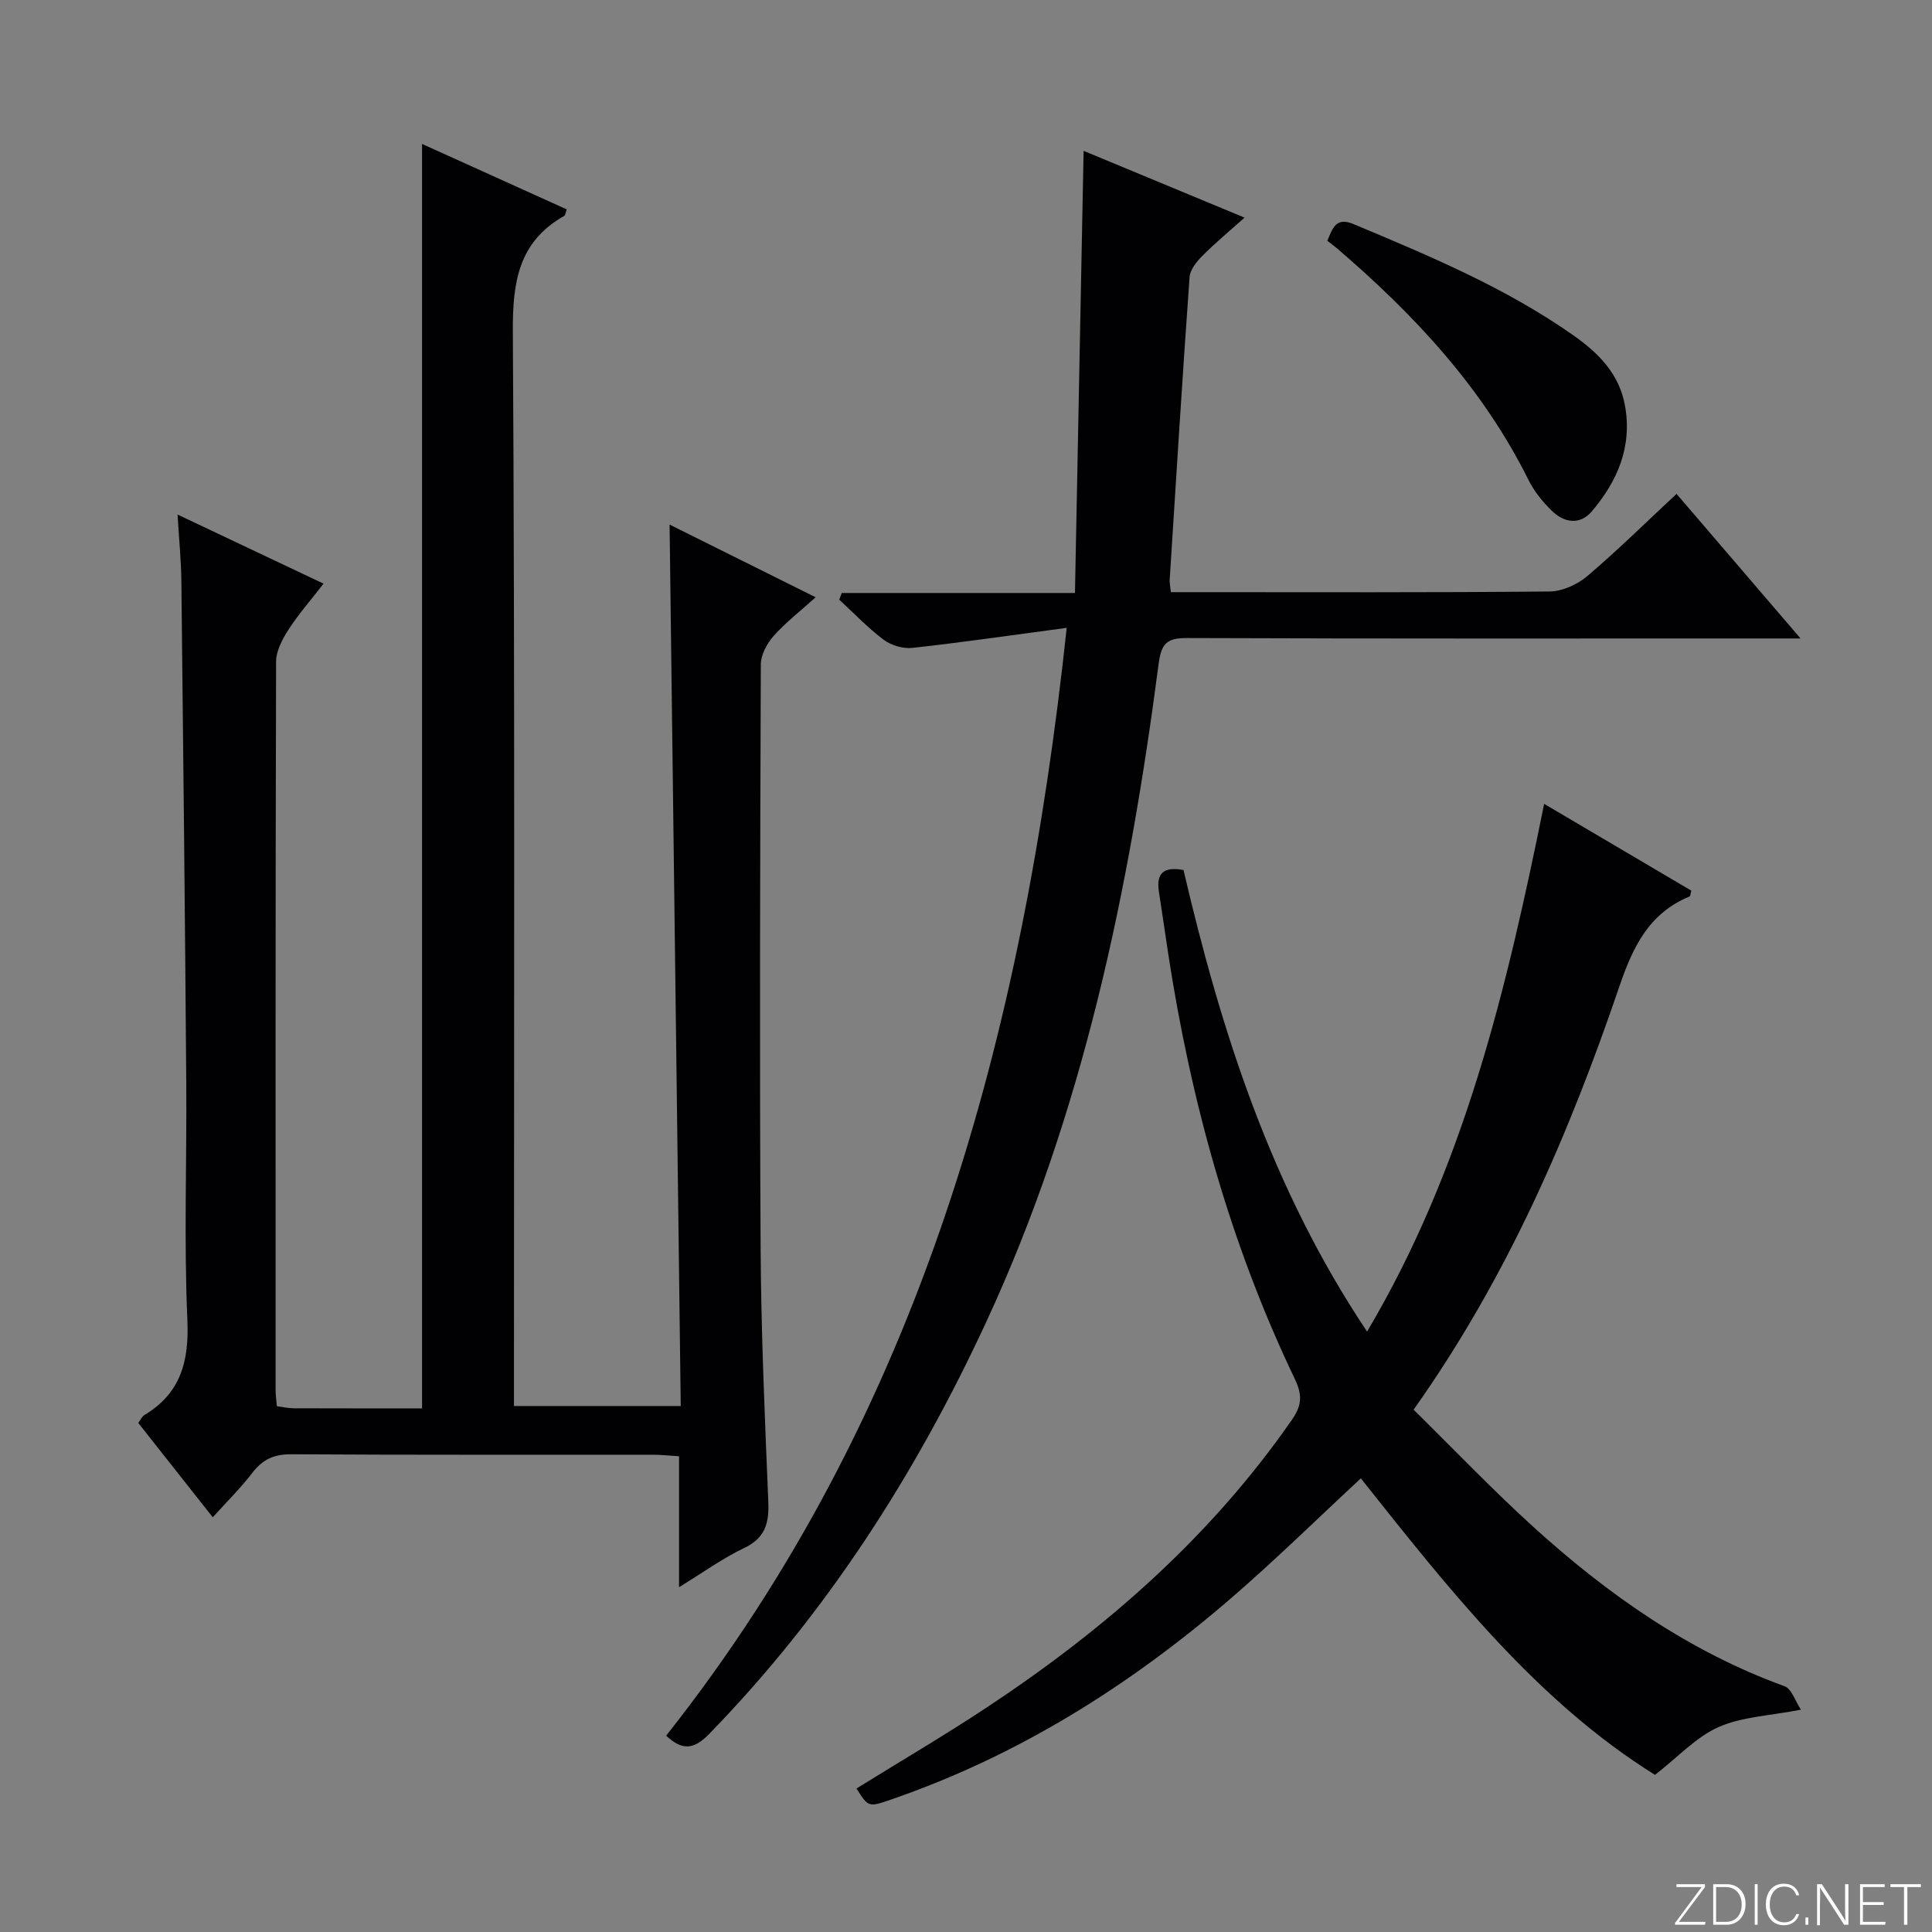 <svg enable-background="new 0 0 400 400" viewBox="0 0 400 400" xmlns="http://www.w3.org/2000/svg"><rect x="0" y="0" width="400" height="400" fill="#808080" stroke="none"/><g fill="#fbfcfa"><path d="m346.9 398 5.4-7.3h-5.2v-.6h5.9v.6l-5.4 7.2h5.5l-.1.6h-6.2v-.5z"/><path d="m354.7 390.1h2.8c2.3 0 3.9 1.6 3.9 4.1s-1.6 4.3-3.9 4.3h-2.8zm.6 7.8h2c2.2 0 3.3-1.6 3.3-3.6 0-1.8-1-3.6-3.3-3.6h-2z"/><path d="m363.9 390.1v8.4h-.6v-8.4z"/><path d="m372.5 396.3c-.4 1.3-1.4 2.3-3.2 2.3-2.4 0-3.7-1.9-3.7-4.3 0-2.3 1.2-4.3 3.7-4.3 1.8 0 2.9 1 3.2 2.4h-.6c-.4-1.1-1.1-1.8-2.5-1.8-2.1 0-3 1.9-3 3.7s.9 3.7 3 3.7c1.4 0 2.1-.7 2.5-1.7z"/><path d="m373.8 398.5v-1.5h.6v1.5z"/><path d="m376.2 398.5v-8.4h1c1.3 2 4.4 6.7 4.9 7.6-.1-1.2-.1-2.4-.1-3.8v-3.8h.7v8.4h-.9c-1.2-1.9-4.4-6.8-5-7.7.1 1.1 0 2.3 0 3.9v3.9h-.6z"/><path d="m390 394.4h-4.3v3.5h4.7l-.1.6h-5.2v-8.4h5.1v.6h-4.5v3.1h4.3v.7z"/><path d="m394.2 390.7h-2.8v-.6h6.3v.6h-2.8v7.8h-.7z"/></g><path d="m57.32 291.14c1.24.16 2.37.43 3.5.43 8.8.03 17.61.02 26.56.02 0-87.35 0-174.23 0-261.79 10.02 4.53 20 9.05 29.96 13.55-.27.75-.3 1.22-.51 1.34-9.5 5.37-10.71 13.71-10.65 23.96.43 71.83.23 143.67.23 215.5v6.95h34.53c-.77-60.64-1.53-121.27-2.31-182.49 9.87 4.91 19.74 9.82 30.24 15.05-3.21 2.9-6.22 5.22-8.7 8.01-1.38 1.56-2.64 3.9-2.65 5.89-.15 40.33-.27 80.67-.04 121 .1 17.46.87 34.93 1.59 52.38.18 4.41-.63 7.48-5 9.56-4.42 2.1-8.45 5.03-13.48 8.11 0-9.58 0-18.16 0-27.11-2.11-.13-3.71-.31-5.3-.31-25-.02-50 .06-75-.1-3.54-.02-5.89 1.05-8.01 3.8-2.4 3.13-5.23 5.93-8.23 9.25-5.29-6.7-10.31-13.06-15.42-19.53.48-.65.76-1.34 1.26-1.64 7.56-4.54 9.28-11.15 8.9-19.74-.72-16.47-.1-32.99-.23-49.49-.26-34.48-.62-68.96-1.01-103.44-.05-4.29-.48-8.58-.79-13.77 10.27 4.86 19.82 9.38 30.23 14.31-2.58 3.33-5.15 6.26-7.25 9.5-1.27 1.97-2.57 4.41-2.58 6.64-.14 50.33-.11 100.66-.1 151 .02 1 .17 1.97.26 3.16z" fill="#010103"/><path d="m220.85 129.99c-11.34 1.51-21.63 3.01-31.96 4.15-1.91.21-4.35-.51-5.9-1.66-3.3-2.47-6.18-5.51-9.23-8.32.17-.46.35-.93.52-1.39h48.28c.6-30.88 1.19-60.94 1.79-91.54 10.83 4.5 21.65 8.99 33.32 13.83-3.28 2.93-6.13 5.29-8.72 7.9-1.19 1.2-2.55 2.86-2.66 4.4-1.5 20.89-2.79 41.79-4.12 62.69-.04.64.12 1.29.25 2.55h4.94c24.49 0 48.98.1 73.47-.14 2.63-.03 5.73-1.43 7.78-3.17 6.21-5.26 12.01-11 18.5-17.04 8.39 9.78 16.62 19.38 25.68 29.94-2.97 0-4.72 0-6.47 0-40.15 0-80.3.06-120.45-.09-4.17-.02-5.41.94-5.99 5.36-6.13 46.91-15.64 92.99-35.7 136.26-14.59 31.47-33.05 60.31-57.35 85.27-3.18 3.27-5.56 3.49-8.91.36 52.72-66.65 73.88-144.84 82.93-229.36z" fill="#010103"/><path d="m319.7 166.43c10.61 6.26 20.57 12.14 30.47 17.97-.18.63-.19 1.13-.37 1.21-8.41 3.47-11.74 10.44-14.54 18.66-10.43 30.6-23.16 60.17-42.59 87.59 8.24 8.1 16.25 16.51 24.83 24.3 15.38 13.95 32.2 25.77 51.96 32.95 1.49.54 2.23 3.11 3.41 4.86-6.54 1.28-12.25 1.46-17.08 3.61-4.62 2.06-8.34 6.15-13.14 9.89-24.47-15.25-42.65-38.41-60.9-61.39-9.07 8.41-17.72 16.91-26.89 24.83-20.95 18.08-44.07 32.61-70.39 41.67-4.67 1.61-4.67 1.6-7.15-2.29 9.01-5.59 18.17-10.95 27.01-16.8 24.49-16.2 46.31-35.25 63.18-59.59 2.12-3.05 2.09-5.23.53-8.48-13.36-27.94-21.5-57.46-26.18-87.99-.65-4.27-1.25-8.54-1.92-12.81-.59-3.79.94-5.27 5.09-4.49 7.8 33.34 18.11 65.81 38.01 95.56 20.13-33.96 28.9-70.91 36.66-109.26z" fill="#010103"/><path d="m274.81 49.86c1.13-2.76 1.85-4.96 5.44-3.46 15.76 6.61 31.53 13.18 45.6 23.1 5.12 3.61 9.39 7.9 10.58 14.45 1.54 8.52-1.54 15.66-6.86 21.92-2.48 2.92-5.77 2.36-8.33-.16-1.87-1.84-3.62-3.99-4.77-6.32-9.5-19.13-23.73-34.32-39.74-48.04-.64-.53-1.32-1.02-1.92-1.49z" fill="#010103"/></svg>